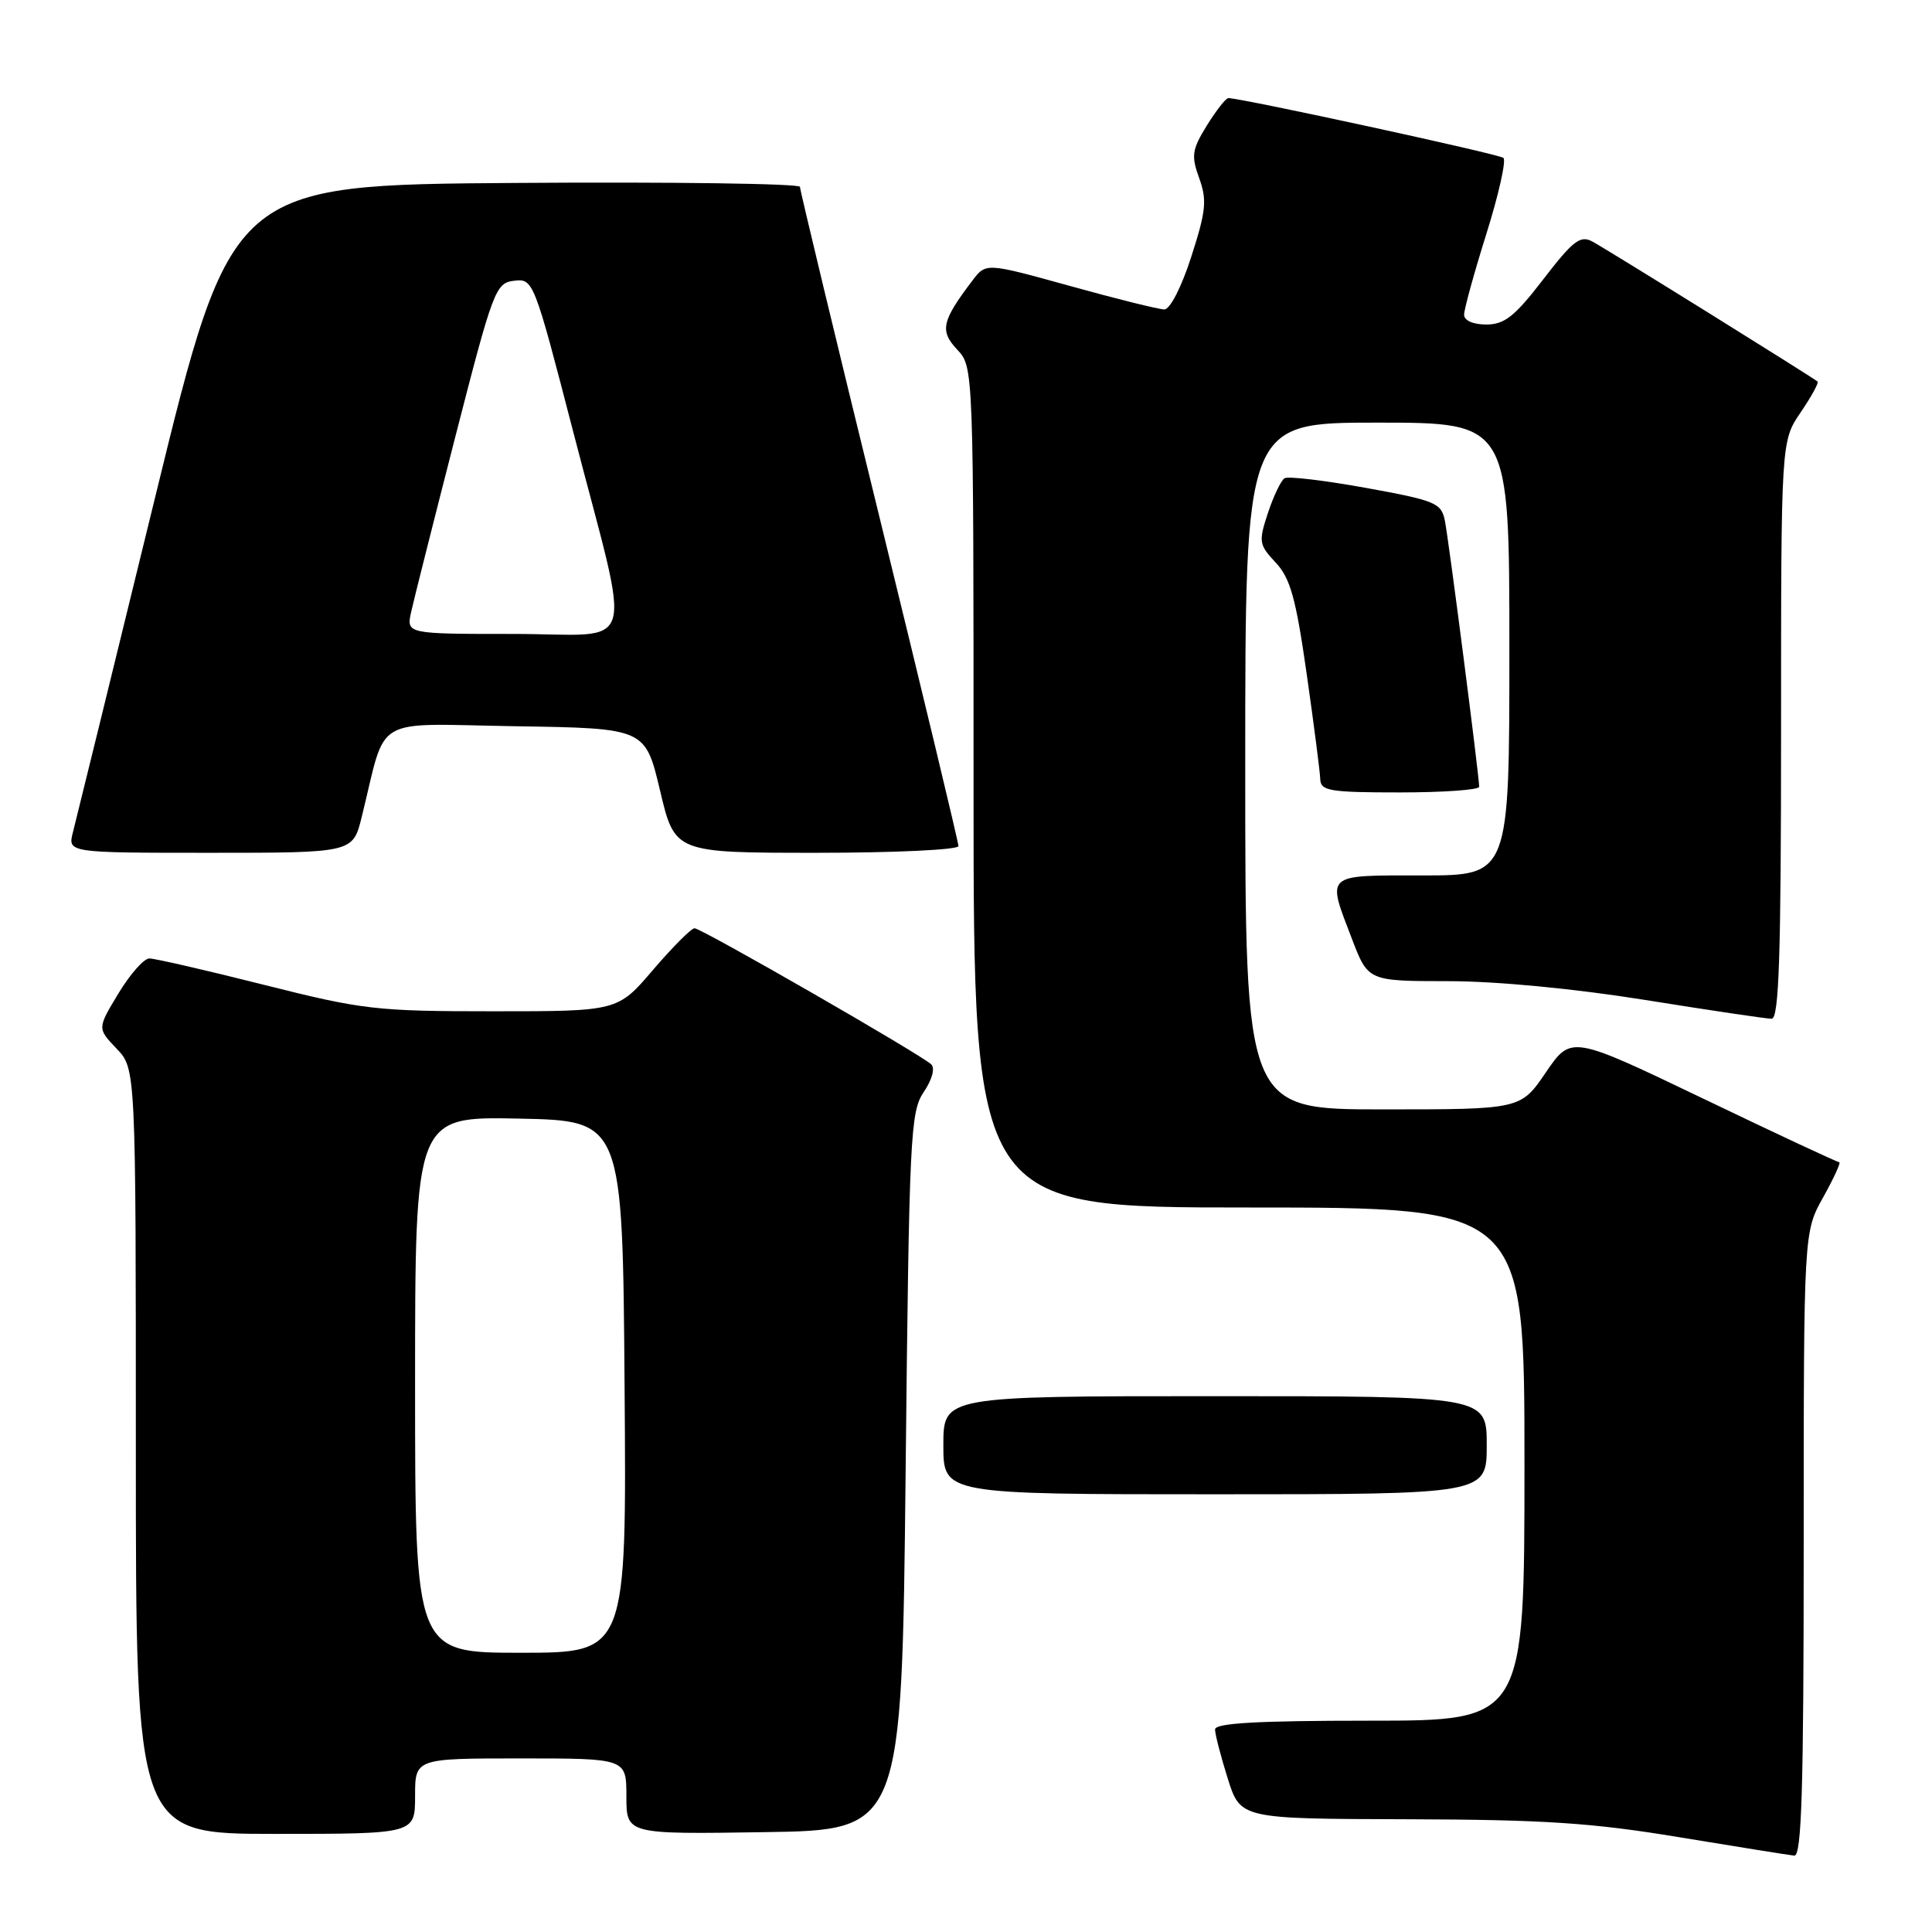 <?xml version="1.0" encoding="UTF-8" standalone="no"?>
<!DOCTYPE svg PUBLIC "-//W3C//DTD SVG 1.1//EN" "http://www.w3.org/Graphics/SVG/1.1/DTD/svg11.dtd" >
<svg xmlns="http://www.w3.org/2000/svg" xmlns:xlink="http://www.w3.org/1999/xlink" version="1.1" viewBox="0 0 256 256">
 <g >
 <path fill="currentColor"
d=" M 239.00 204.63 C 239.00 163.25 239.00 163.25 241.59 158.63 C 243.01 156.08 243.96 154.00 243.71 154.00 C 243.46 154.00 235.36 150.22 225.72 145.59 C 208.19 137.18 208.19 137.18 204.84 142.09 C 201.50 147.00 201.50 147.00 183.25 147.00 C 165.00 147.00 165.00 147.00 165.00 101.50 C 165.00 56.00 165.00 56.00 182.50 56.00 C 200.00 56.00 200.00 56.00 200.00 86.00 C 200.00 116.00 200.00 116.00 188.50 116.00 C 175.41 116.00 175.79 115.66 179.14 124.41 C 181.28 130.00 181.28 130.00 191.89 130.01 C 198.32 130.01 208.61 131.00 218.00 132.50 C 226.53 133.87 234.06 134.99 234.75 134.99 C 235.73 135.00 236.00 126.68 236.00 96.73 C 236.00 58.46 236.00 58.46 238.59 54.65 C 240.01 52.56 241.03 50.71 240.84 50.56 C 240.15 49.97 212.80 32.96 210.99 32.00 C 209.40 31.14 208.43 31.89 204.50 37.00 C 200.71 41.93 199.36 43.00 196.94 43.00 C 195.20 43.00 194.00 42.47 194.00 41.70 C 194.00 40.99 195.33 36.15 196.96 30.96 C 198.59 25.77 199.60 21.25 199.21 20.92 C 198.61 20.41 164.49 13.00 162.76 13.00 C 162.43 13.00 161.16 14.63 159.92 16.62 C 157.94 19.83 157.82 20.63 158.90 23.61 C 159.95 26.51 159.81 27.95 157.86 33.99 C 156.58 37.99 155.04 41.00 154.29 41.00 C 153.56 41.00 147.95 39.61 141.81 37.90 C 130.65 34.81 130.65 34.81 128.87 37.15 C 124.78 42.54 124.49 43.83 126.83 46.32 C 129.00 48.63 129.00 48.63 129.00 104.31 C 129.00 160.00 129.00 160.00 165.50 160.00 C 202.00 160.00 202.00 160.00 202.00 194.00 C 202.00 228.00 202.00 228.00 181.50 228.00 C 166.59 228.00 161.00 228.32 161.00 229.16 C 161.00 229.80 161.76 232.73 162.68 235.66 C 164.37 241.00 164.37 241.00 186.43 241.06 C 204.61 241.11 210.97 241.53 222.50 243.44 C 230.20 244.71 237.06 245.81 237.75 245.88 C 238.73 245.97 239.00 237.12 239.00 204.63 Z  M 55.00 238.00 C 55.00 233.00 55.00 233.00 69.00 233.00 C 83.00 233.00 83.00 233.00 83.00 238.02 C 83.00 243.05 83.00 243.05 101.25 242.77 C 119.50 242.50 119.50 242.50 120.00 195.00 C 120.47 150.46 120.62 147.33 122.40 144.70 C 123.51 143.06 123.92 141.54 123.40 141.04 C 122.04 139.73 92.94 123.00 92.03 123.00 C 91.60 123.00 89.13 125.48 86.54 128.50 C 81.85 134.00 81.85 134.00 65.37 134.00 C 49.86 134.00 48.09 133.80 35.00 130.50 C 27.36 128.57 20.51 127.00 19.79 127.00 C 19.07 127.00 17.23 129.09 15.69 131.64 C 12.89 136.27 12.89 136.27 15.44 138.94 C 18.00 141.61 18.00 141.61 18.00 192.30 C 18.00 243.00 18.00 243.00 36.50 243.00 C 55.00 243.00 55.00 243.00 55.00 238.00 Z  M 197.00 191.50 C 197.00 185.00 197.00 185.00 161.00 185.00 C 125.00 185.00 125.00 185.00 125.00 191.50 C 125.00 198.00 125.00 198.00 161.00 198.00 C 197.00 198.00 197.00 198.00 197.00 191.50 Z  M 47.93 108.25 C 51.32 94.55 48.99 95.92 68.29 96.23 C 85.50 96.50 85.50 96.50 87.46 104.75 C 89.41 113.00 89.41 113.00 108.21 113.00 C 118.57 113.00 127.00 112.60 127.00 112.11 C 127.00 111.62 122.27 91.94 116.50 68.38 C 110.72 44.82 106.00 25.20 106.00 24.76 C 106.00 24.33 89.05 24.09 68.34 24.24 C 30.67 24.50 30.67 24.50 20.53 66.00 C 14.95 88.83 10.06 108.74 9.67 110.25 C 8.96 113.00 8.96 113.00 27.86 113.00 C 46.76 113.00 46.76 113.00 47.93 108.25 Z  M 196.00 104.25 C 195.99 102.79 191.96 71.46 191.45 68.98 C 190.98 66.64 190.20 66.32 181.00 64.65 C 175.53 63.66 170.68 63.08 170.21 63.37 C 169.74 63.66 168.75 65.73 168.01 67.96 C 166.75 71.79 166.81 72.17 169.03 74.54 C 170.97 76.60 171.71 79.25 173.14 89.28 C 174.10 96.00 174.91 102.29 174.94 103.25 C 174.99 104.80 176.19 105.00 185.50 105.00 C 191.28 105.00 196.00 104.66 196.00 104.25 Z  M 55.00 183.47 C 55.00 147.94 55.00 147.94 68.75 148.22 C 82.50 148.50 82.50 148.50 82.76 183.75 C 83.03 219.00 83.03 219.00 69.01 219.00 C 55.00 219.00 55.00 219.00 55.00 183.47 Z  M 54.48 81.09 C 54.83 79.49 57.47 69.03 60.34 57.84 C 65.35 38.34 65.67 37.49 68.13 37.20 C 70.66 36.90 70.76 37.15 75.94 57.16 C 83.77 87.38 84.77 84.00 68.05 84.00 C 53.84 84.00 53.84 84.00 54.48 81.09 Z "/>
</g>
</svg>